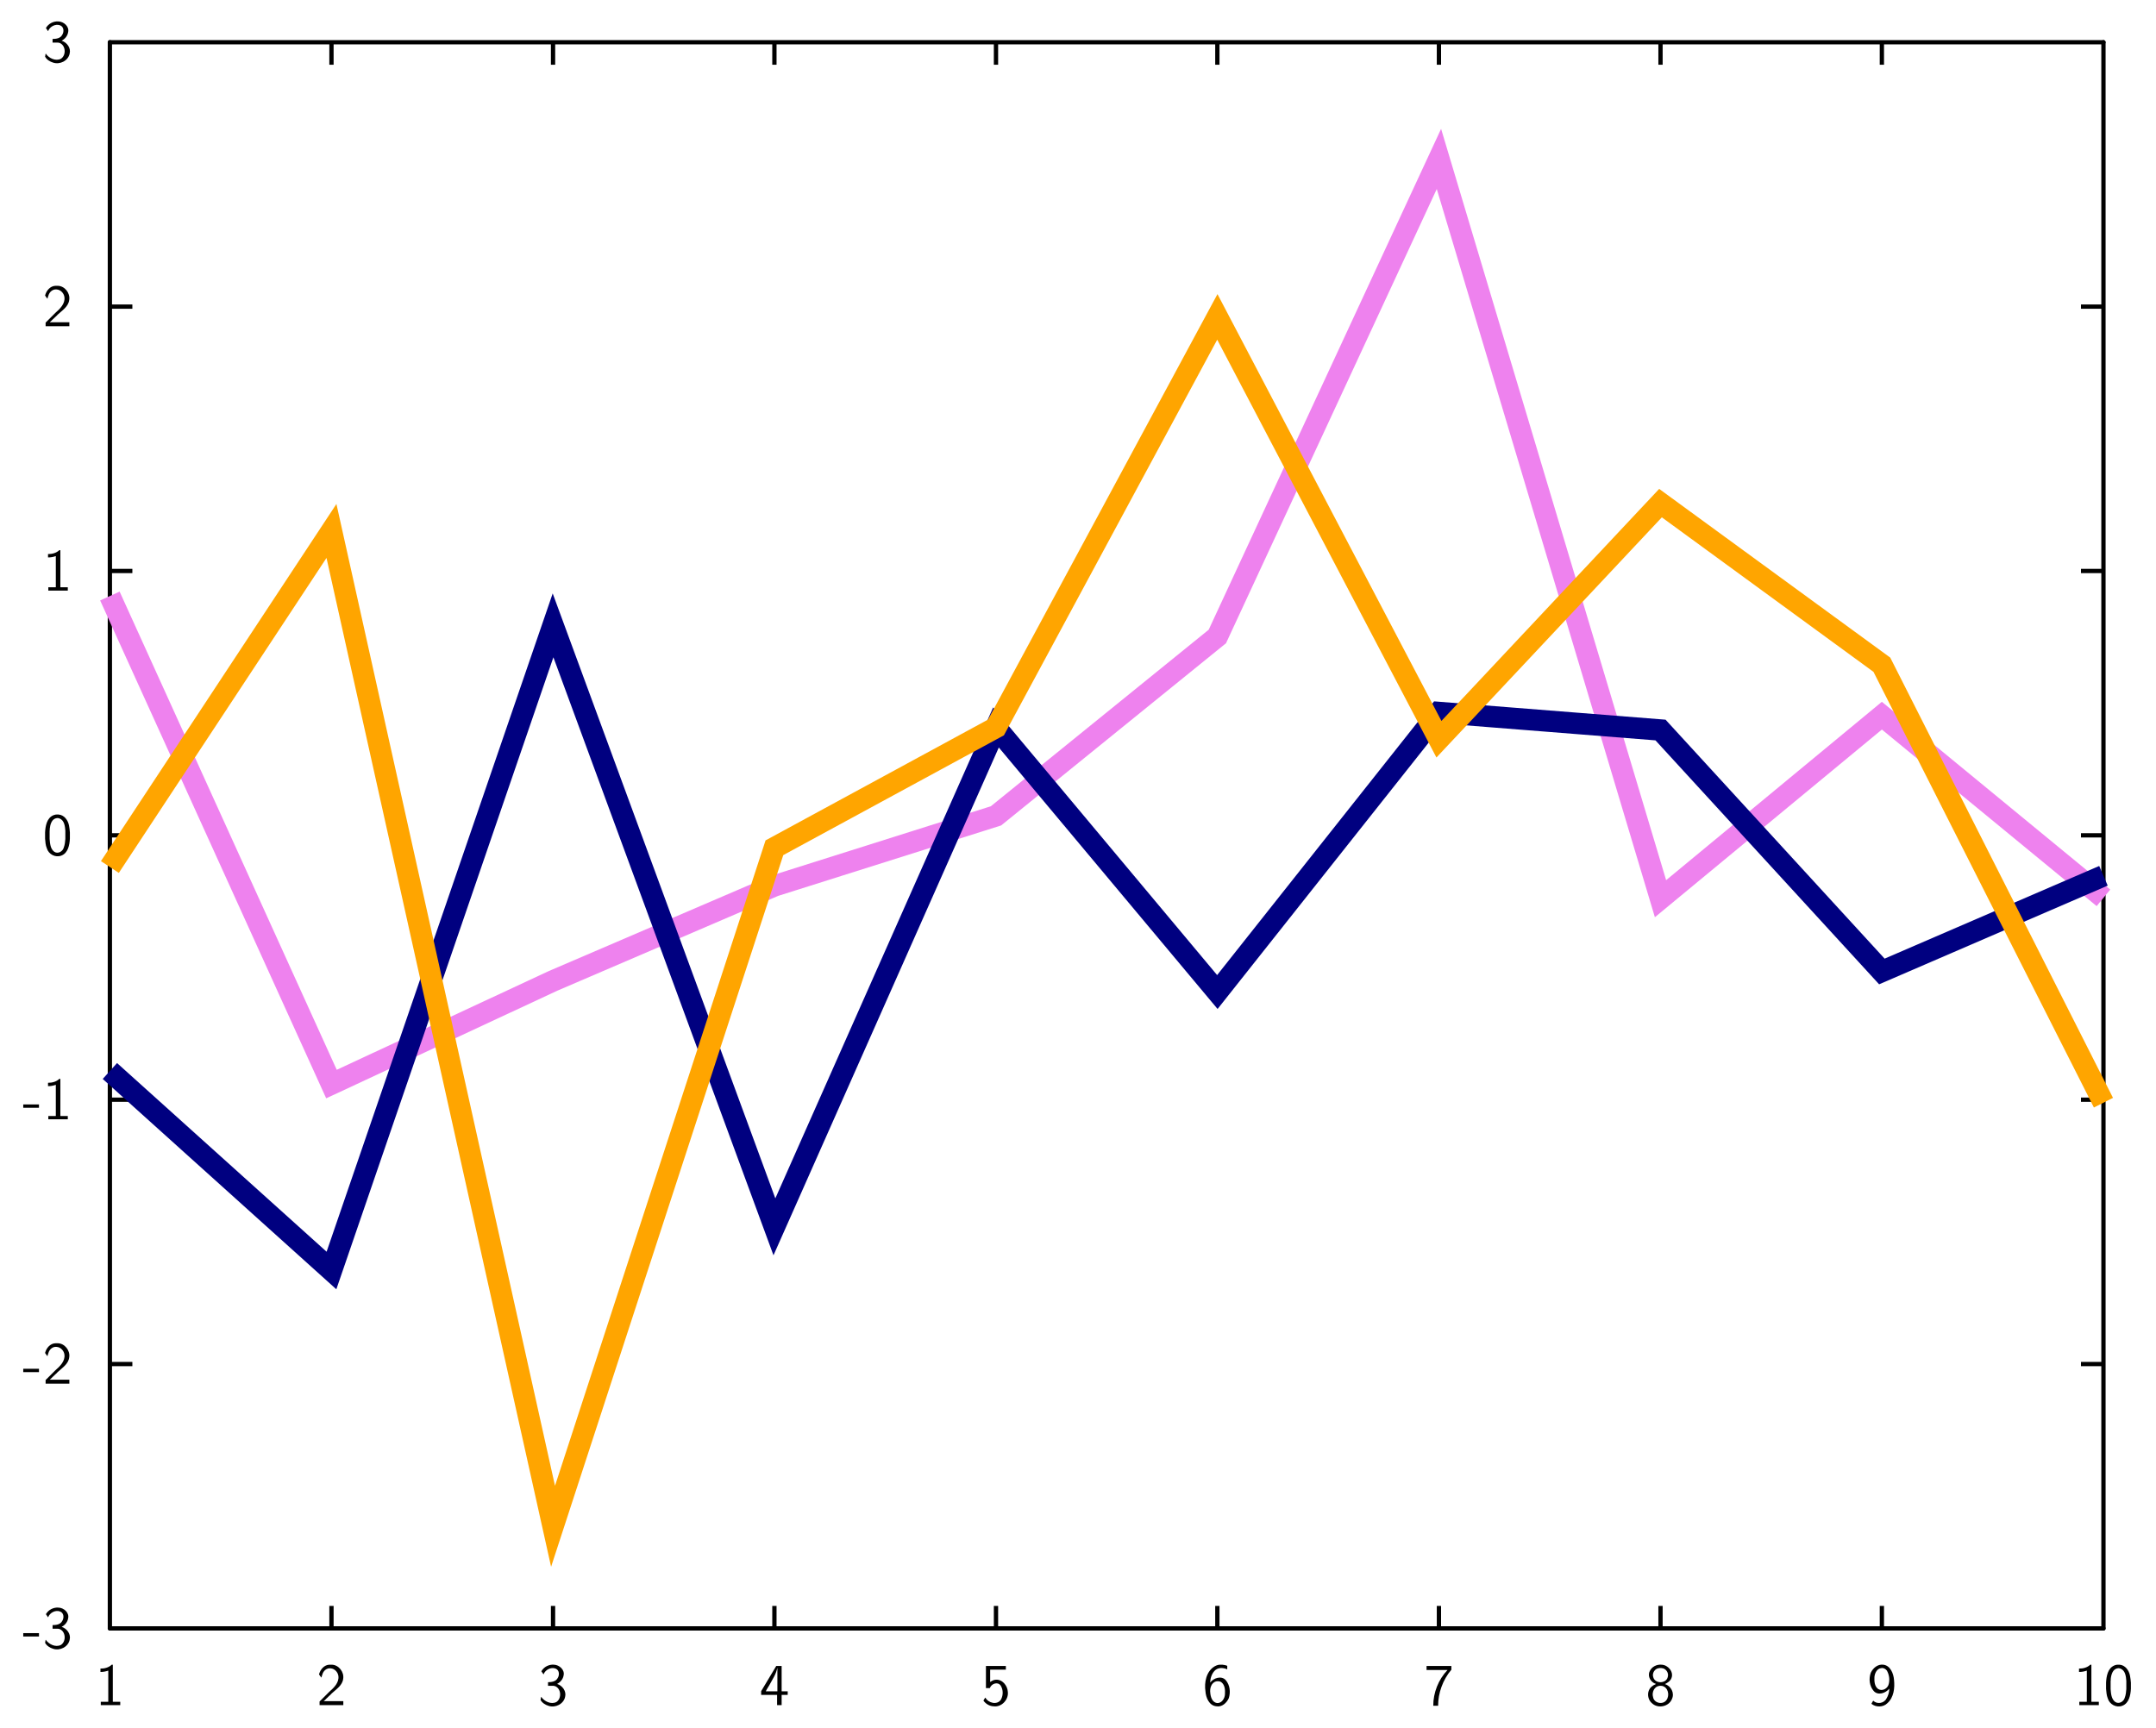 <?xml version="1.0" encoding="UTF-8"?>
<svg xmlns="http://www.w3.org/2000/svg" xmlns:xlink="http://www.w3.org/1999/xlink" width="285.465pt" height="228.772pt" viewBox="0 0 285.465 228.772" version="1.1">
<g id="surface1">
<path style="fill:none;stroke-width:0.02;stroke-linecap:butt;stroke-linejoin:miter;stroke:rgb(0%,0%,0%);stroke-opacity:1;stroke-miterlimit:10;" d="M 0.478 1.663 L 0.583 1.663 " transform="matrix(28.346,0,0,-28.346,1,227.772)"/>
<path style="fill:none;stroke-width:0.02;stroke-linecap:butt;stroke-linejoin:miter;stroke:rgb(0%,0%,0%);stroke-opacity:1;stroke-miterlimit:10;" d="M 0.478 2.898 L 0.583 2.898 " transform="matrix(28.346,0,0,-28.346,1,227.772)"/>
<path style="fill:none;stroke-width:0.02;stroke-linecap:butt;stroke-linejoin:miter;stroke:rgb(0%,0%,0%);stroke-opacity:1;stroke-miterlimit:10;" d="M 0.478 4.133 L 0.583 4.133 " transform="matrix(28.346,0,0,-28.346,1,227.772)"/>
<path style="fill:none;stroke-width:0.02;stroke-linecap:butt;stroke-linejoin:miter;stroke:rgb(0%,0%,0%);stroke-opacity:1;stroke-miterlimit:10;" d="M 0.478 5.368 L 0.583 5.368 " transform="matrix(28.346,0,0,-28.346,1,227.772)"/>
<path style="fill:none;stroke-width:0.02;stroke-linecap:butt;stroke-linejoin:miter;stroke:rgb(0%,0%,0%);stroke-opacity:1;stroke-miterlimit:10;" d="M 0.478 6.603 L 0.583 6.603 " transform="matrix(28.346,0,0,-28.346,1,227.772)"/>
<path style="fill:none;stroke-width:0.02;stroke-linecap:round;stroke-linejoin:miter;stroke:rgb(0%,0%,0%);stroke-opacity:1;stroke-miterlimit:10;" d="M 0.478 0.428 L 0.478 7.838 " transform="matrix(28.346,0,0,-28.346,1,227.772)"/>
<path style=" stroke:none;fill-rule:nonzero;fill:rgb(0%,0%,0%);fill-opacity:1;" d="M 5.16 216.266 L 5.16 216.711 L 3.078 216.711 L 3.078 216.266 Z M 5.16 216.266 Z M 5.16 216.266 "/>
<path style=" stroke:none;fill-rule:nonzero;fill:rgb(0%,0%,0%);fill-opacity:1;" d="M 7.762 212.887 C 8.461 212.918 9.191 213.559 9.023 214.297 C 8.945 214.797 8.598 215.211 8.16 215.434 C 8.867 215.656 9.414 216.402 9.223 217.141 C 9.031 218.102 7.93 218.633 7.039 218.34 C 6.613 218.211 6.176 217.941 5.969 217.543 C 6.016 217.426 6 217.219 6.055 217.141 C 6.477 217.758 7.367 218.18 8.062 217.832 C 8.824 217.348 8.707 215.934 7.785 215.695 L 7.715 215.695 L 7.699 215.68 L 6.961 215.68 L 6.961 215.203 C 7.414 215.195 7.977 215.141 8.23 214.672 C 8.5 214.266 8.477 213.602 7.961 213.402 C 7.348 213.164 6.594 213.551 6.367 214.172 C 6.27 214.035 6.176 213.902 6.078 213.758 C 6.406 213.172 7.094 212.824 7.762 212.887 Z M 7.762 212.887 Z M 7.762 212.887 "/>
<path style=" stroke:none;fill-rule:nonzero;fill:rgb(0%,0%,0%);fill-opacity:1;" d="M 5.16 181.258 L 5.16 181.703 L 3.078 181.703 L 3.078 181.258 Z M 5.16 181.258 Z M 5.16 181.258 "/>
<path style=" stroke:none;fill-rule:nonzero;fill:rgb(0%,0%,0%);fill-opacity:1;" d="M 7.66 177.879 C 8.578 177.902 9.309 178.848 9.168 179.734 C 9.07 180.625 8.238 181.133 7.645 181.688 L 7.391 181.949 L 7.359 181.965 L 7.039 182.277 L 7.016 182.293 L 6.699 182.609 L 6.668 182.625 L 6.594 182.695 L 6.613 182.703 L 9.184 182.703 L 9.184 183.227 L 6.039 183.227 L 6.039 182.75 L 7.316 181.473 C 7.93 180.941 8.645 180.25 8.531 179.379 C 8.469 178.871 8.039 178.402 7.516 178.363 C 6.984 178.281 6.516 178.703 6.398 179.211 L 6.383 179.234 L 6.367 179.293 L 6.34 179.379 L 6.293 179.555 L 6.285 179.594 C 6.176 179.457 6.055 179.316 5.969 179.164 C 6.129 178.512 6.652 177.902 7.34 177.879 Z M 7.66 177.879 Z M 7.66 177.879 "/>
<path style=" stroke:none;fill-rule:nonzero;fill:rgb(0%,0%,0%);fill-opacity:1;" d="M 5.16 146.254 L 5.16 146.695 L 3.078 146.695 L 3.078 146.254 Z M 5.16 146.254 Z M 5.16 146.254 "/>
<path style=" stroke:none;fill-rule:nonzero;fill:rgb(0%,0%,0%);fill-opacity:1;" d="M 7.992 142.871 L 7.992 147.77 L 8 147.785 L 8.977 147.785 L 8.977 148.219 L 6.398 148.219 L 6.398 147.785 L 7.375 147.785 L 7.391 147.77 L 7.391 143.656 C 7.055 143.77 6.707 143.84 6.359 143.832 L 6.359 143.387 C 6.883 143.395 7.453 143.254 7.852 142.871 Z M 7.992 142.871 Z M 7.992 142.871 "/>
<path style=" stroke:none;fill-rule:nonzero;fill:rgb(0%,0%,0%);fill-opacity:1;" d="M 7.746 107.863 C 8.5 107.918 9 108.609 9.137 109.309 C 9.207 109.625 9.223 109.926 9.254 110.246 L 9.254 111.055 C 9.215 111.879 9.016 112.969 8.121 113.301 C 7.34 113.609 6.43 113.125 6.199 112.332 C 6.023 111.91 6.008 111.484 5.969 111.055 L 5.969 110.246 C 6.008 109.418 6.184 108.324 7.07 107.957 L 7.113 107.941 L 7.145 107.934 L 7.184 107.918 L 7.301 107.887 L 7.375 107.871 L 7.461 107.871 L 7.477 107.863 Z M 7.746 107.863 Z M 7.5 108.348 C 6.832 108.426 6.637 109.23 6.586 109.77 L 6.586 109.984 L 6.57 110 L 6.57 111.102 C 6.621 111.672 6.66 112.41 7.184 112.793 C 7.668 113.125 8.309 112.754 8.445 112.238 C 8.586 111.855 8.621 111.484 8.652 111.102 L 8.652 110 C 8.605 109.418 8.523 108.609 7.859 108.379 L 7.801 108.363 L 7.785 108.348 L 7.715 108.348 L 7.699 108.332 L 7.516 108.332 Z M 7.5 108.348 Z M 7.5 108.348 "/>
<path style=" stroke:none;fill-rule:nonzero;fill:rgb(0%,0%,0%);fill-opacity:1;" d="M 7.992 72.855 L 7.992 77.754 L 8 77.77 L 8.977 77.77 L 8.977 78.207 L 6.398 78.207 L 6.398 77.77 L 7.375 77.77 L 7.391 77.754 L 7.391 73.641 C 7.055 73.754 6.707 73.824 6.359 73.816 L 6.359 73.371 C 6.883 73.379 7.453 73.238 7.852 72.855 Z M 7.992 72.855 Z M 7.992 72.855 "/>
<path style=" stroke:none;fill-rule:nonzero;fill:rgb(0%,0%,0%);fill-opacity:1;" d="M 7.66 37.848 C 8.578 37.871 9.309 38.816 9.168 39.707 C 9.07 40.594 8.238 41.102 7.645 41.66 L 7.391 41.922 L 7.359 41.938 L 7.039 42.246 L 7.016 42.262 L 6.699 42.578 L 6.668 42.594 L 6.594 42.668 L 6.613 42.676 L 9.184 42.676 L 9.184 43.199 L 6.039 43.199 L 6.039 42.723 L 7.316 41.445 C 7.93 40.914 8.645 40.223 8.531 39.348 C 8.469 38.84 8.039 38.371 7.516 38.332 C 6.984 38.254 6.516 38.676 6.398 39.184 L 6.383 39.207 L 6.367 39.262 L 6.34 39.348 L 6.293 39.523 L 6.285 39.562 C 6.176 39.43 6.055 39.285 5.969 39.133 C 6.129 38.484 6.652 37.871 7.34 37.848 Z M 7.66 37.848 Z M 7.66 37.848 "/>
<path style=" stroke:none;fill-rule:nonzero;fill:rgb(0%,0%,0%);fill-opacity:1;" d="M 7.762 2.84 C 8.461 2.875 9.191 3.516 9.023 4.254 C 8.945 4.754 8.598 5.168 8.16 5.391 C 8.867 5.613 9.414 6.359 9.223 7.094 C 9.031 8.055 7.93 8.586 7.039 8.293 C 6.613 8.168 6.176 7.898 5.969 7.5 C 6.016 7.383 6 7.176 6.055 7.094 C 6.477 7.715 7.367 8.137 8.062 7.785 C 8.824 7.301 8.707 5.891 7.785 5.652 L 7.715 5.652 L 7.699 5.637 L 6.961 5.637 L 6.961 5.16 C 7.414 5.152 7.977 5.094 8.23 4.629 C 8.5 4.223 8.477 3.555 7.961 3.355 C 7.348 3.121 6.594 3.508 6.367 4.129 C 6.27 3.992 6.176 3.855 6.078 3.715 C 6.406 3.129 7.094 2.777 7.762 2.84 Z M 7.762 2.84 Z M 7.762 2.84 "/>
<path style="fill:none;stroke-width:0.02;stroke-linecap:butt;stroke-linejoin:miter;stroke:rgb(0%,0%,0%);stroke-opacity:1;stroke-miterlimit:10;" d="M 9.79 1.663 L 9.685 1.663 " transform="matrix(28.346,0,0,-28.346,1,227.772)"/>
<path style="fill:none;stroke-width:0.02;stroke-linecap:butt;stroke-linejoin:miter;stroke:rgb(0%,0%,0%);stroke-opacity:1;stroke-miterlimit:10;" d="M 9.79 2.898 L 9.685 2.898 " transform="matrix(28.346,0,0,-28.346,1,227.772)"/>
<path style="fill:none;stroke-width:0.02;stroke-linecap:butt;stroke-linejoin:miter;stroke:rgb(0%,0%,0%);stroke-opacity:1;stroke-miterlimit:10;" d="M 9.79 4.133 L 9.685 4.133 " transform="matrix(28.346,0,0,-28.346,1,227.772)"/>
<path style="fill:none;stroke-width:0.02;stroke-linecap:butt;stroke-linejoin:miter;stroke:rgb(0%,0%,0%);stroke-opacity:1;stroke-miterlimit:10;" d="M 9.79 5.368 L 9.685 5.368 " transform="matrix(28.346,0,0,-28.346,1,227.772)"/>
<path style="fill:none;stroke-width:0.02;stroke-linecap:butt;stroke-linejoin:miter;stroke:rgb(0%,0%,0%);stroke-opacity:1;stroke-miterlimit:10;" d="M 9.79 6.603 L 9.685 6.603 " transform="matrix(28.346,0,0,-28.346,1,227.772)"/>
<path style="fill:none;stroke-width:0.02;stroke-linecap:round;stroke-linejoin:miter;stroke:rgb(0%,0%,0%);stroke-opacity:1;stroke-miterlimit:10;" d="M 9.79 0.428 L 9.79 7.838 " transform="matrix(28.346,0,0,-28.346,1,227.772)"/>
<path style="fill:none;stroke-width:0.02;stroke-linecap:butt;stroke-linejoin:miter;stroke:rgb(0%,0%,0%);stroke-opacity:1;stroke-miterlimit:10;" d="M 1.513 0.428 L 1.513 0.533 " transform="matrix(28.346,0,0,-28.346,1,227.772)"/>
<path style="fill:none;stroke-width:0.02;stroke-linecap:butt;stroke-linejoin:miter;stroke:rgb(0%,0%,0%);stroke-opacity:1;stroke-miterlimit:10;" d="M 2.548 0.428 L 2.548 0.533 " transform="matrix(28.346,0,0,-28.346,1,227.772)"/>
<path style="fill:none;stroke-width:0.02;stroke-linecap:butt;stroke-linejoin:miter;stroke:rgb(0%,0%,0%);stroke-opacity:1;stroke-miterlimit:10;" d="M 3.582 0.428 L 3.582 0.533 " transform="matrix(28.346,0,0,-28.346,1,227.772)"/>
<path style="fill:none;stroke-width:0.02;stroke-linecap:butt;stroke-linejoin:miter;stroke:rgb(0%,0%,0%);stroke-opacity:1;stroke-miterlimit:10;" d="M 4.617 0.428 L 4.617 0.533 " transform="matrix(28.346,0,0,-28.346,1,227.772)"/>
<path style="fill:none;stroke-width:0.02;stroke-linecap:butt;stroke-linejoin:miter;stroke:rgb(0%,0%,0%);stroke-opacity:1;stroke-miterlimit:10;" d="M 5.651 0.428 L 5.651 0.533 " transform="matrix(28.346,0,0,-28.346,1,227.772)"/>
<path style="fill:none;stroke-width:0.02;stroke-linecap:butt;stroke-linejoin:miter;stroke:rgb(0%,0%,0%);stroke-opacity:1;stroke-miterlimit:10;" d="M 6.686 0.428 L 6.686 0.533 " transform="matrix(28.346,0,0,-28.346,1,227.772)"/>
<path style="fill:none;stroke-width:0.02;stroke-linecap:butt;stroke-linejoin:miter;stroke:rgb(0%,0%,0%);stroke-opacity:1;stroke-miterlimit:10;" d="M 7.721 0.428 L 7.721 0.533 " transform="matrix(28.346,0,0,-28.346,1,227.772)"/>
<path style="fill:none;stroke-width:0.02;stroke-linecap:butt;stroke-linejoin:miter;stroke:rgb(0%,0%,0%);stroke-opacity:1;stroke-miterlimit:10;" d="M 8.755 0.428 L 8.755 0.533 " transform="matrix(28.346,0,0,-28.346,1,227.772)"/>
<path style="fill:none;stroke-width:0.02;stroke-linecap:round;stroke-linejoin:miter;stroke:rgb(0%,0%,0%);stroke-opacity:1;stroke-miterlimit:10;" d="M 0.478 0.428 L 9.79 0.428 " transform="matrix(28.346,0,0,-28.346,1,227.772)"/>
<path style=" stroke:none;fill-rule:nonzero;fill:rgb(0%,0%,0%);fill-opacity:1;" d="M 14.938 220.445 L 14.938 225.344 L 14.945 225.359 L 15.922 225.359 L 15.922 225.797 L 13.344 225.797 L 13.344 225.359 L 14.316 225.359 L 14.336 225.344 L 14.336 221.23 C 14 221.344 13.652 221.414 13.301 221.406 L 13.301 220.961 C 13.828 220.969 14.398 220.828 14.793 220.445 Z M 14.938 220.445 Z M 14.938 220.445 "/>
<path style=" stroke:none;fill-rule:nonzero;fill:rgb(0%,0%,0%);fill-opacity:1;" d="M 43.934 220.445 C 44.852 220.469 45.582 221.414 45.441 222.305 C 45.344 223.191 44.512 223.699 43.918 224.254 L 43.664 224.516 L 43.629 224.535 L 43.312 224.844 L 43.289 224.859 L 42.973 225.176 L 42.941 225.191 L 42.867 225.262 L 42.883 225.273 L 45.457 225.273 L 45.457 225.797 L 42.312 225.797 L 42.312 225.32 L 43.59 224.043 C 44.203 223.508 44.918 222.82 44.805 221.945 C 44.742 221.438 44.312 220.969 43.789 220.93 C 43.258 220.852 42.789 221.27 42.672 221.777 L 42.656 221.805 L 42.641 221.859 L 42.613 221.945 L 42.566 222.121 L 42.559 222.16 C 42.449 222.023 42.328 221.883 42.242 221.73 C 42.402 221.082 42.926 220.469 43.613 220.445 Z M 43.934 220.445 Z M 43.934 220.445 "/>
<path style=" stroke:none;fill-rule:nonzero;fill:rgb(0%,0%,0%);fill-opacity:1;" d="M 73.363 220.445 C 74.062 220.477 74.793 221.121 74.625 221.859 C 74.547 222.359 74.199 222.77 73.762 222.992 C 74.469 223.215 75.016 223.961 74.824 224.699 C 74.633 225.66 73.531 226.191 72.641 225.898 C 72.215 225.773 71.777 225.5 71.57 225.105 C 71.617 224.984 71.602 224.781 71.656 224.699 C 72.078 225.32 72.969 225.738 73.664 225.391 C 74.426 224.906 74.309 223.492 73.387 223.254 L 73.316 223.254 L 73.301 223.238 L 72.562 223.238 L 72.562 222.762 C 73.016 222.754 73.578 222.699 73.832 222.23 C 74.102 221.828 74.078 221.16 73.562 220.961 C 72.953 220.723 72.195 221.113 71.969 221.73 C 71.871 221.598 71.777 221.461 71.68 221.32 C 72.008 220.73 72.695 220.383 73.363 220.445 Z M 73.363 220.445 Z M 73.363 220.445 "/>
<path style=" stroke:none;fill-rule:nonzero;fill:rgb(0%,0%,0%);fill-opacity:1;" d="M 103.492 220.613 L 103.492 223.953 L 103.512 223.969 L 104.297 223.969 L 104.297 224.445 L 103.512 224.445 L 103.492 224.453 L 103.492 225.797 L 102.891 225.797 L 102.891 224.453 L 102.875 224.445 L 100.781 224.445 L 100.781 223.953 C 101.445 222.844 102.113 221.723 102.781 220.613 Z M 103.492 220.613 Z M 102.906 220.914 C 102.746 221.738 102.238 222.445 101.859 223.168 C 101.707 223.43 101.508 223.715 101.398 223.969 L 102.922 223.969 L 102.93 223.953 L 102.93 220.914 L 102.922 220.898 Z M 102.906 220.914 Z M 102.906 220.914 "/>
<path style=" stroke:none;fill-rule:nonzero;fill:rgb(0%,0%,0%);fill-opacity:1;" d="M 133.18 220.613 L 133.18 221.105 L 131.117 221.105 L 131.102 221.113 L 131.102 222.738 C 131.289 222.613 131.559 222.445 131.812 222.438 C 132.711 222.344 133.402 223.223 133.441 224.043 C 133.57 225.082 132.594 226.113 131.543 225.953 C 131.02 225.938 130.512 225.629 130.211 225.199 C 130.297 225.082 130.371 224.875 130.473 224.805 C 130.848 225.535 132.051 225.828 132.535 225.059 C 132.848 224.477 132.84 223.738 132.48 223.184 C 132.066 222.652 131.25 222.977 131.059 223.543 L 130.543 223.543 L 130.543 220.613 Z M 133.18 220.613 Z M 133.18 220.613 "/>
<path style=" stroke:none;fill-rule:nonzero;fill:rgb(0%,0%,0%);fill-opacity:1;" d="M 161.848 220.445 C 162.055 220.477 162.293 220.5 162.492 220.598 L 162.492 221.059 C 161.945 220.82 161.23 220.785 160.801 221.27 C 160.422 221.676 160.246 222.277 160.23 222.812 C 160.691 222.199 161.73 221.859 162.293 222.492 C 162.855 223.145 162.953 224.082 162.699 224.875 C 162.422 225.508 161.777 226.09 161.062 225.953 C 160.094 225.875 159.66 224.797 159.609 223.969 C 159.43 222.805 159.707 221.336 160.816 220.668 L 160.832 220.66 L 161 220.574 L 161.047 220.559 L 161.07 220.543 L 161.207 220.5 L 161.316 220.469 L 161.391 220.453 L 161.477 220.453 L 161.492 220.445 Z M 161.848 220.445 Z M 161.07 222.652 C 160.379 222.77 160.16 223.605 160.246 224.168 C 160.285 224.699 160.492 225.406 161.102 225.516 C 161.754 225.605 162.176 224.906 162.191 224.344 C 162.223 223.77 162.191 223.121 161.691 222.746 L 161.578 222.691 L 161.492 222.668 L 161.422 222.652 L 161.406 222.637 L 161.086 222.637 Z M 161.07 222.652 Z M 161.07 222.652 "/>
<path style=" stroke:none;fill-rule:nonzero;fill:rgb(0%,0%,0%);fill-opacity:1;" d="M 192.168 220.613 L 192.168 221.113 C 191.043 222.43 190.406 224.207 190.414 225.883 L 189.773 225.883 C 189.758 224.191 190.449 222.406 191.652 221.16 L 191.637 221.145 L 188.883 221.145 L 188.883 220.613 L 192.168 220.613 L 192.168 221.113 Z M 192.168 220.613 Z M 192.168 220.613 "/>
<path style=" stroke:none;fill-rule:nonzero;fill:rgb(0%,0%,0%);fill-opacity:1;" d="M 220.004 220.445 C 220.848 220.477 221.641 221.383 221.309 222.223 C 221.164 222.613 220.77 222.852 220.441 223.016 C 221.254 223.254 221.742 224.199 221.379 224.977 C 220.996 225.984 219.555 226.305 218.758 225.574 C 218.039 225 218.012 223.762 218.816 223.254 C 218.934 223.129 219.156 223.09 219.262 222.992 C 218.57 222.797 218.102 221.992 218.426 221.32 C 218.688 220.715 219.363 220.383 220.004 220.445 Z M 220.004 220.445 Z M 219.703 220.898 C 219.117 220.914 218.703 221.582 218.902 222.105 C 219.133 223.008 220.648 222.977 220.824 222.051 C 220.98 221.531 220.57 220.914 220.004 220.898 L 219.988 220.891 L 219.719 220.891 Z M 219.703 220.898 Z M 219.719 223.254 C 219.031 223.305 218.688 224.129 218.871 224.715 C 218.988 225.551 220.18 225.797 220.648 225.129 C 221.102 224.516 220.879 223.422 220.062 223.254 L 219.988 223.254 L 219.973 223.238 L 219.727 223.238 Z M 219.719 223.254 Z M 219.719 223.254 "/>
<path style=" stroke:none;fill-rule:nonzero;fill:rgb(0%,0%,0%);fill-opacity:1;" d="M 249.352 220.445 C 250.301 220.551 250.715 221.629 250.777 222.453 C 250.891 223.523 250.762 224.781 249.891 225.551 C 249.344 226.098 248.375 226.113 247.785 225.621 C 247.859 225.484 247.938 225.328 248.023 225.215 C 248.539 225.715 249.445 225.574 249.777 224.93 C 250.016 224.543 250.16 224.043 250.152 223.613 C 249.684 224.215 248.652 224.566 248.09 223.93 C 247.516 223.27 247.414 222.312 247.699 221.516 C 247.992 220.891 248.621 220.352 249.352 220.445 Z M 249.352 220.445 Z M 249.09 220.898 C 248.516 220.945 248.223 221.582 248.184 222.082 C 248.16 222.645 248.184 223.305 248.684 223.668 C 249.238 224.008 249.953 223.598 250.082 222.992 C 250.23 222.406 250.137 221.777 249.836 221.23 C 249.668 221 249.367 220.836 249.09 220.898 Z M 249.09 220.898 Z M 249.09 220.898 "/>
<path style=" stroke:none;fill-rule:nonzero;fill:rgb(0%,0%,0%);fill-opacity:1;" d="M 276.91 220.445 L 276.91 225.344 L 276.918 225.359 L 277.895 225.359 L 277.895 225.797 L 275.312 225.797 L 275.312 225.359 L 276.289 225.359 L 276.305 225.344 L 276.305 221.23 C 275.973 221.344 275.621 221.414 275.273 221.406 L 275.273 220.961 C 275.797 220.969 276.367 220.828 276.766 220.445 Z M 276.91 220.445 Z M 276.91 220.445 "/>
<path style=" stroke:none;fill-rule:nonzero;fill:rgb(0%,0%,0%);fill-opacity:1;" d="M 280.633 220.445 C 281.387 220.5 281.887 221.191 282.02 221.891 C 282.09 222.207 282.105 222.508 282.141 222.828 L 282.141 223.637 C 282.098 224.461 281.902 225.551 281.004 225.883 C 280.227 226.191 279.312 225.707 279.082 224.914 C 278.91 224.492 278.895 224.066 278.852 223.637 L 278.852 222.828 C 278.895 222 279.066 220.906 279.957 220.543 L 279.996 220.523 L 280.027 220.516 L 280.066 220.5 L 280.188 220.469 L 280.258 220.453 L 280.344 220.453 L 280.359 220.445 Z M 280.633 220.445 Z M 280.387 220.93 C 279.719 221.008 279.52 221.812 279.473 222.352 L 279.473 222.566 L 279.457 222.582 L 279.457 223.684 C 279.504 224.254 279.543 224.992 280.066 225.375 C 280.551 225.707 281.195 225.336 281.328 224.82 C 281.473 224.438 281.504 224.066 281.535 223.684 L 281.535 222.582 C 281.488 222 281.41 221.191 280.742 220.961 L 280.688 220.945 L 280.672 220.93 L 280.598 220.93 L 280.582 220.914 L 280.402 220.914 Z M 280.387 220.93 Z M 280.387 220.93 "/>
<path style="fill:none;stroke-width:0.02;stroke-linecap:butt;stroke-linejoin:miter;stroke:rgb(0%,0%,0%);stroke-opacity:1;stroke-miterlimit:10;" d="M 1.513 7.838 L 1.513 7.733 " transform="matrix(28.346,0,0,-28.346,1,227.772)"/>
<path style="fill:none;stroke-width:0.02;stroke-linecap:butt;stroke-linejoin:miter;stroke:rgb(0%,0%,0%);stroke-opacity:1;stroke-miterlimit:10;" d="M 2.548 7.838 L 2.548 7.733 " transform="matrix(28.346,0,0,-28.346,1,227.772)"/>
<path style="fill:none;stroke-width:0.02;stroke-linecap:butt;stroke-linejoin:miter;stroke:rgb(0%,0%,0%);stroke-opacity:1;stroke-miterlimit:10;" d="M 3.582 7.838 L 3.582 7.733 " transform="matrix(28.346,0,0,-28.346,1,227.772)"/>
<path style="fill:none;stroke-width:0.02;stroke-linecap:butt;stroke-linejoin:miter;stroke:rgb(0%,0%,0%);stroke-opacity:1;stroke-miterlimit:10;" d="M 4.617 7.838 L 4.617 7.733 " transform="matrix(28.346,0,0,-28.346,1,227.772)"/>
<path style="fill:none;stroke-width:0.02;stroke-linecap:butt;stroke-linejoin:miter;stroke:rgb(0%,0%,0%);stroke-opacity:1;stroke-miterlimit:10;" d="M 5.651 7.838 L 5.651 7.733 " transform="matrix(28.346,0,0,-28.346,1,227.772)"/>
<path style="fill:none;stroke-width:0.02;stroke-linecap:butt;stroke-linejoin:miter;stroke:rgb(0%,0%,0%);stroke-opacity:1;stroke-miterlimit:10;" d="M 6.686 7.838 L 6.686 7.733 " transform="matrix(28.346,0,0,-28.346,1,227.772)"/>
<path style="fill:none;stroke-width:0.02;stroke-linecap:butt;stroke-linejoin:miter;stroke:rgb(0%,0%,0%);stroke-opacity:1;stroke-miterlimit:10;" d="M 7.721 7.838 L 7.721 7.733 " transform="matrix(28.346,0,0,-28.346,1,227.772)"/>
<path style="fill:none;stroke-width:0.02;stroke-linecap:butt;stroke-linejoin:miter;stroke:rgb(0%,0%,0%);stroke-opacity:1;stroke-miterlimit:10;" d="M 8.755 7.838 L 8.755 7.733 " transform="matrix(28.346,0,0,-28.346,1,227.772)"/>
<path style="fill:none;stroke-width:0.02;stroke-linecap:round;stroke-linejoin:miter;stroke:rgb(0%,0%,0%);stroke-opacity:1;stroke-miterlimit:10;" d="M 0.478 7.838 L 9.79 7.838 " transform="matrix(28.346,0,0,-28.346,1,227.772)"/>
<path style="fill:none;stroke-width:0.1;stroke-linecap:butt;stroke-linejoin:miter;stroke:rgb(93.333%,50.98%,93.333%);stroke-opacity:1;stroke-miterlimit:10;" d="M 0.478 5.251 L 1.513 2.971 L 2.548 3.453 L 3.582 3.897 L 4.617 4.224 L 5.651 5.062 L 6.686 7.293 L 7.721 3.837 L 8.755 4.692 L 9.79 3.841 " transform="matrix(28.346,0,0,-28.346,1,227.772)"/>
<path style="fill:none;stroke-width:0.1;stroke-linecap:butt;stroke-linejoin:miter;stroke:rgb(0%,0%,50.196%);stroke-opacity:1;stroke-miterlimit:10;" d="M 0.478 3.032 L 1.513 2.1 L 2.548 5.114 L 3.582 2.304 L 4.617 4.637 L 5.651 3.401 L 6.686 4.707 L 7.721 4.625 L 8.755 3.497 L 9.79 3.944 " transform="matrix(28.346,0,0,-28.346,1,227.772)"/>
<path style="fill:none;stroke-width:0.1;stroke-linecap:butt;stroke-linejoin:miter;stroke:rgb(100%,64.706%,0%);stroke-opacity:1;stroke-miterlimit:10;" d="M 0.478 3.985 L 1.513 5.555 L 2.548 0.905 L 3.582 4.075 L 4.617 4.637 L 5.651 6.555 L 6.686 4.582 L 7.721 5.685 L 8.755 4.93 L 9.79 2.884 " transform="matrix(28.346,0,0,-28.346,1,227.772)"/>
</g>
</svg>
